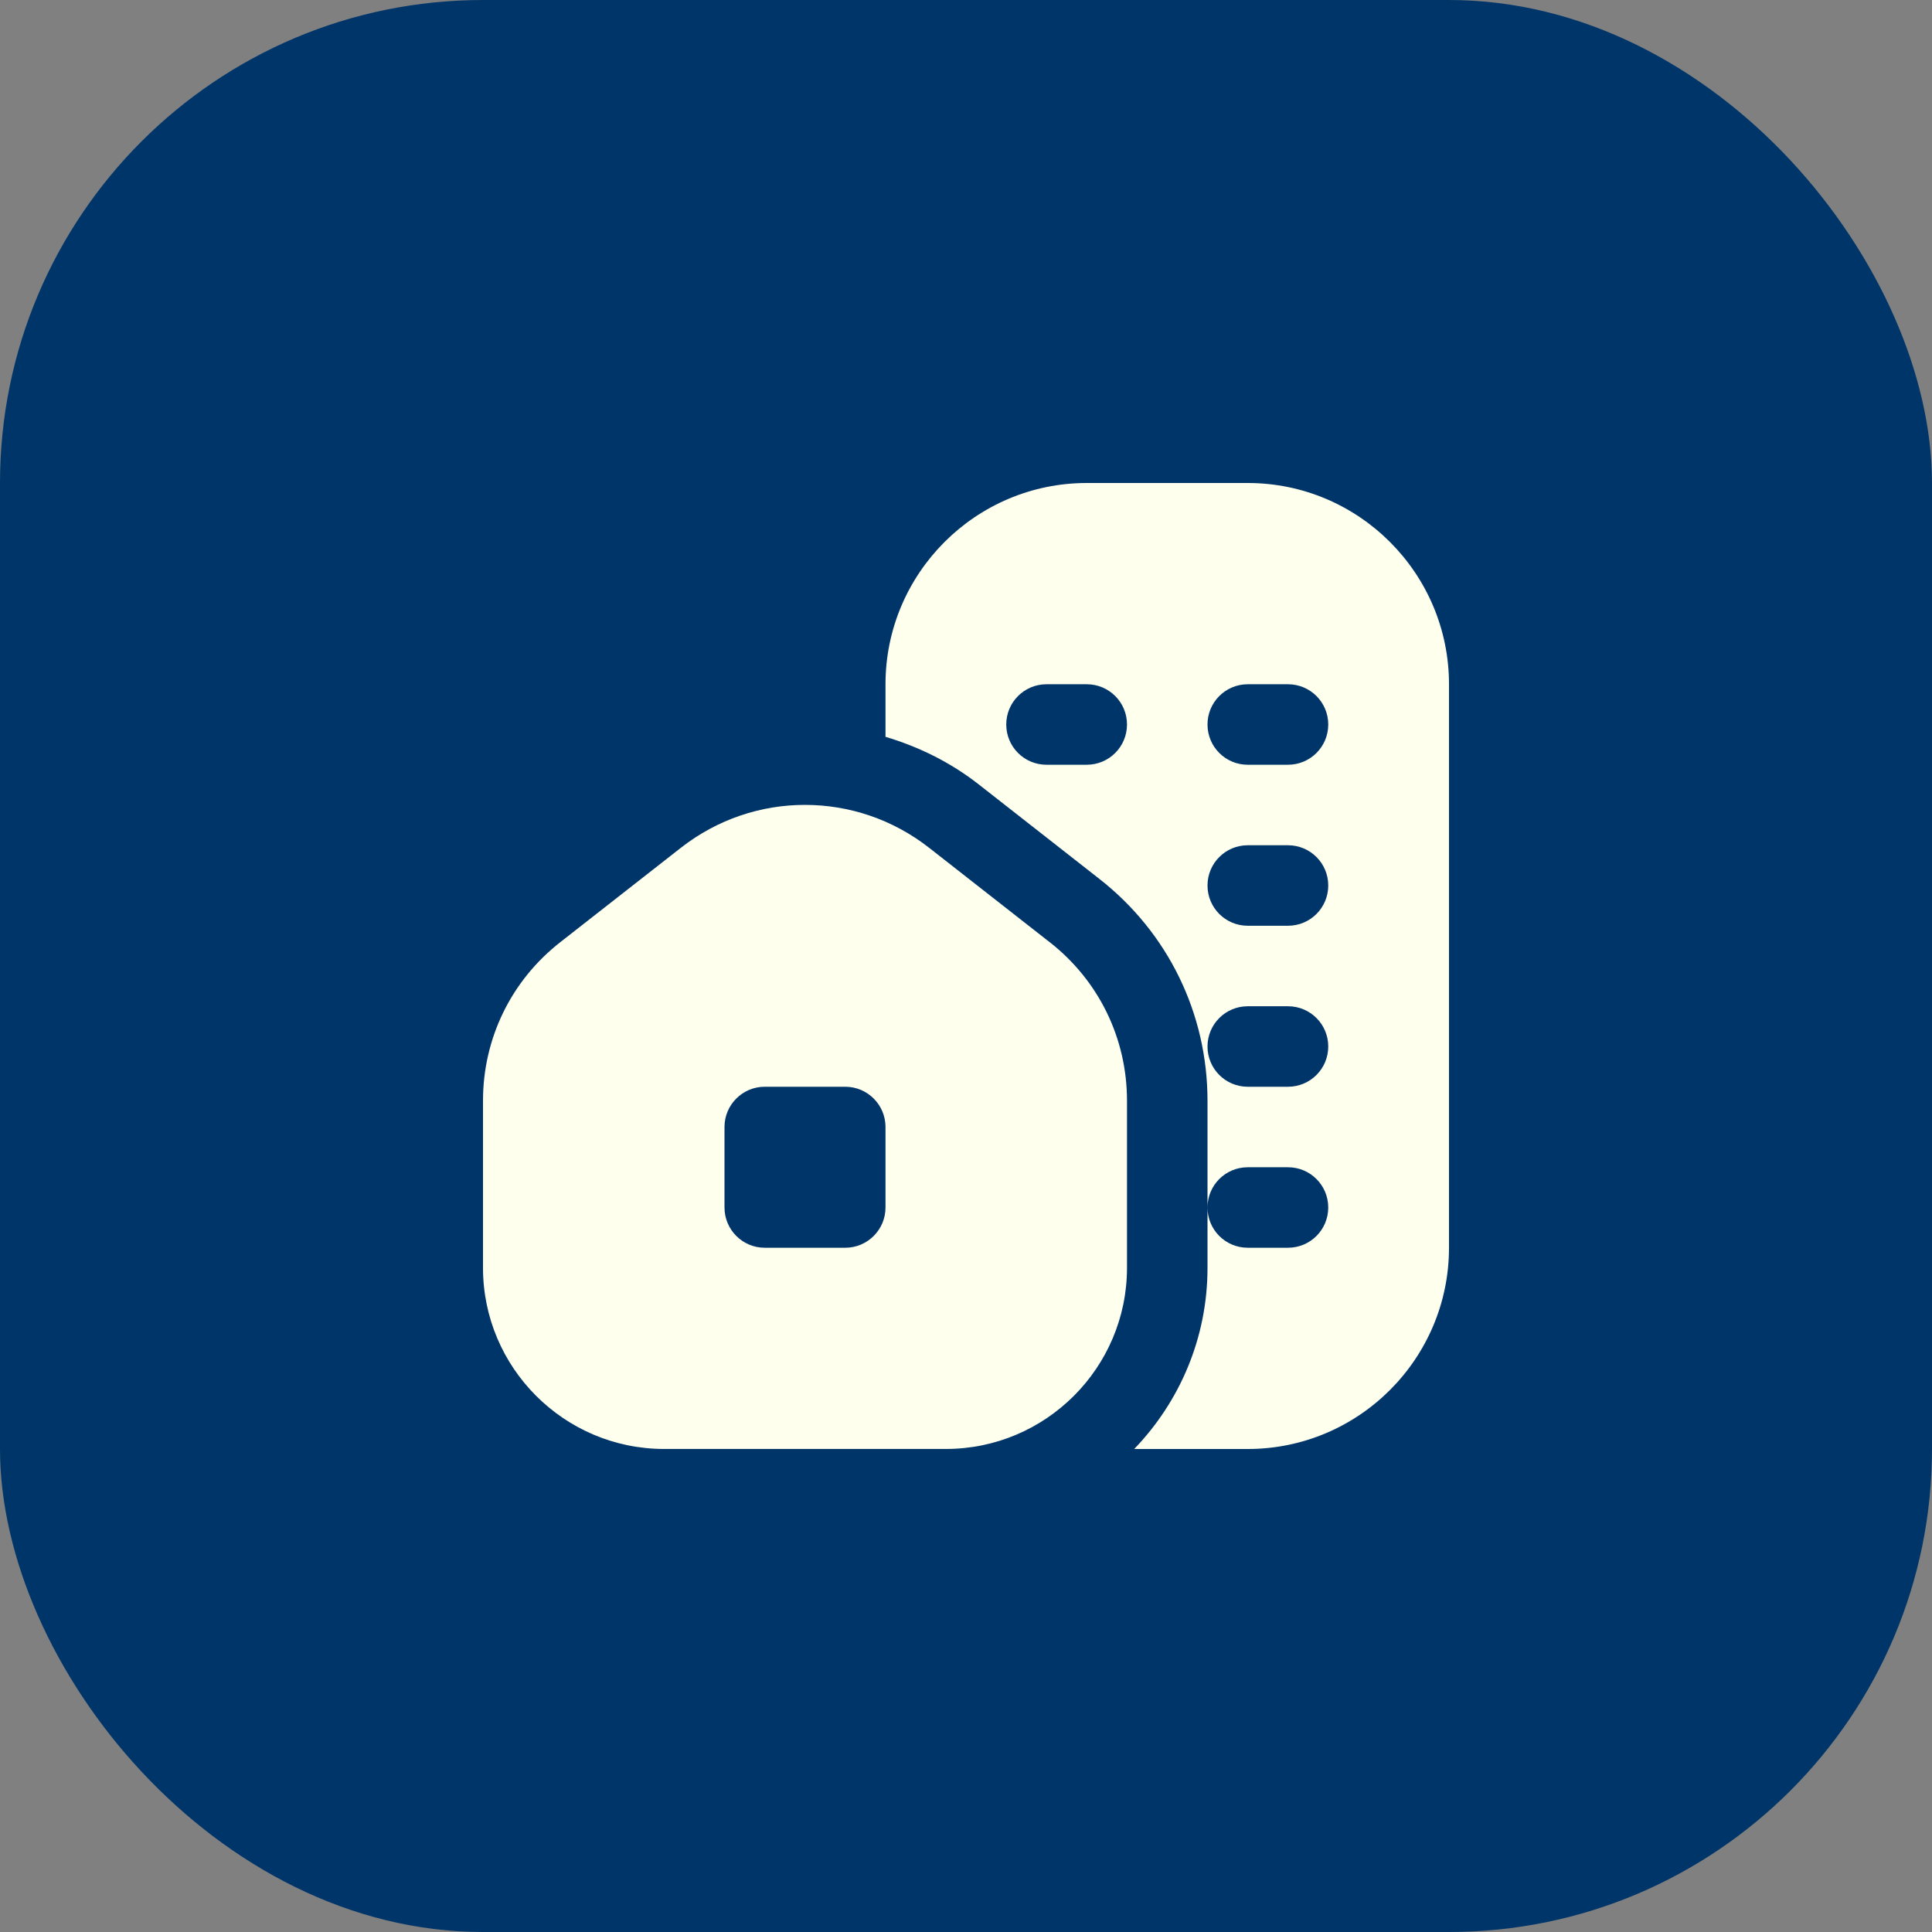 <?xml version="1.0" encoding="UTF-8"?>
<svg preserveAspectRatio="xMidYMid meet" xmlns="http://www.w3.org/2000/svg" width="48" height="48" viewBox="0 0 48 48">
  <rect x="0" y="0" width="48" height="48" fill="#808080" stroke="none"/>
  <rect width="48" height="48" rx="12" fill="#003569"/>
  <path transform="translate(12,12)" fill="#FFFFED" d="M14.081,11.41l-3-2.349c-1.814-1.418-4.348-1.419-6.162,0l-3,2.348c-1.22,.955-1.919,2.39-1.919,3.938v4.152c0,2.481,2.019,4.5,4.5,4.5h7c2.481,0,4.5-2.019,4.5-4.5v-4.152c0-1.548-.699-2.982-1.919-3.938Zm-4.081,6.59c0,.552-.448,1-1,1h-2c-.552,0-1-.448-1-1v-2c0-.552,.448-1,1-1h2c.552,0,1,.448,1,1v2ZM19,0h-4c-2.757,0-5,2.243-5,5v1.306c.819,.245,1.606,.627,2.312,1.179l3.002,2.351c1.707,1.336,2.686,3.346,2.686,5.512v2.652c0-.553,.447-1,1-1h1c.553,0,1,.447,1,1s-.447,1-1,1h-1c-.553,0-1-.447-1-1v1.5c0,1.746-.696,3.331-1.821,4.5h2.821c2.757,0,5-2.243,5-5V5c0-2.757-2.243-5-5-5Zm-4,7h-1c-.553,0-1-.447-1-1s.447-1,1-1h1c.553,0,1,.447,1,1s-.447,1-1,1Zm5,8h-1c-.553,0-1-.447-1-1s.447-1,1-1h1c.553,0,1,.447,1,1s-.447,1-1,1Zm0-4h-1c-.553,0-1-.447-1-1s.447-1,1-1h1c.553,0,1,.447,1,1s-.447,1-1,1Zm0-4h-1c-.553,0-1-.447-1-1s.447-1,1-1h1c.553,0,1,.447,1,1s-.447,1-1,1Z"/>
</svg>
